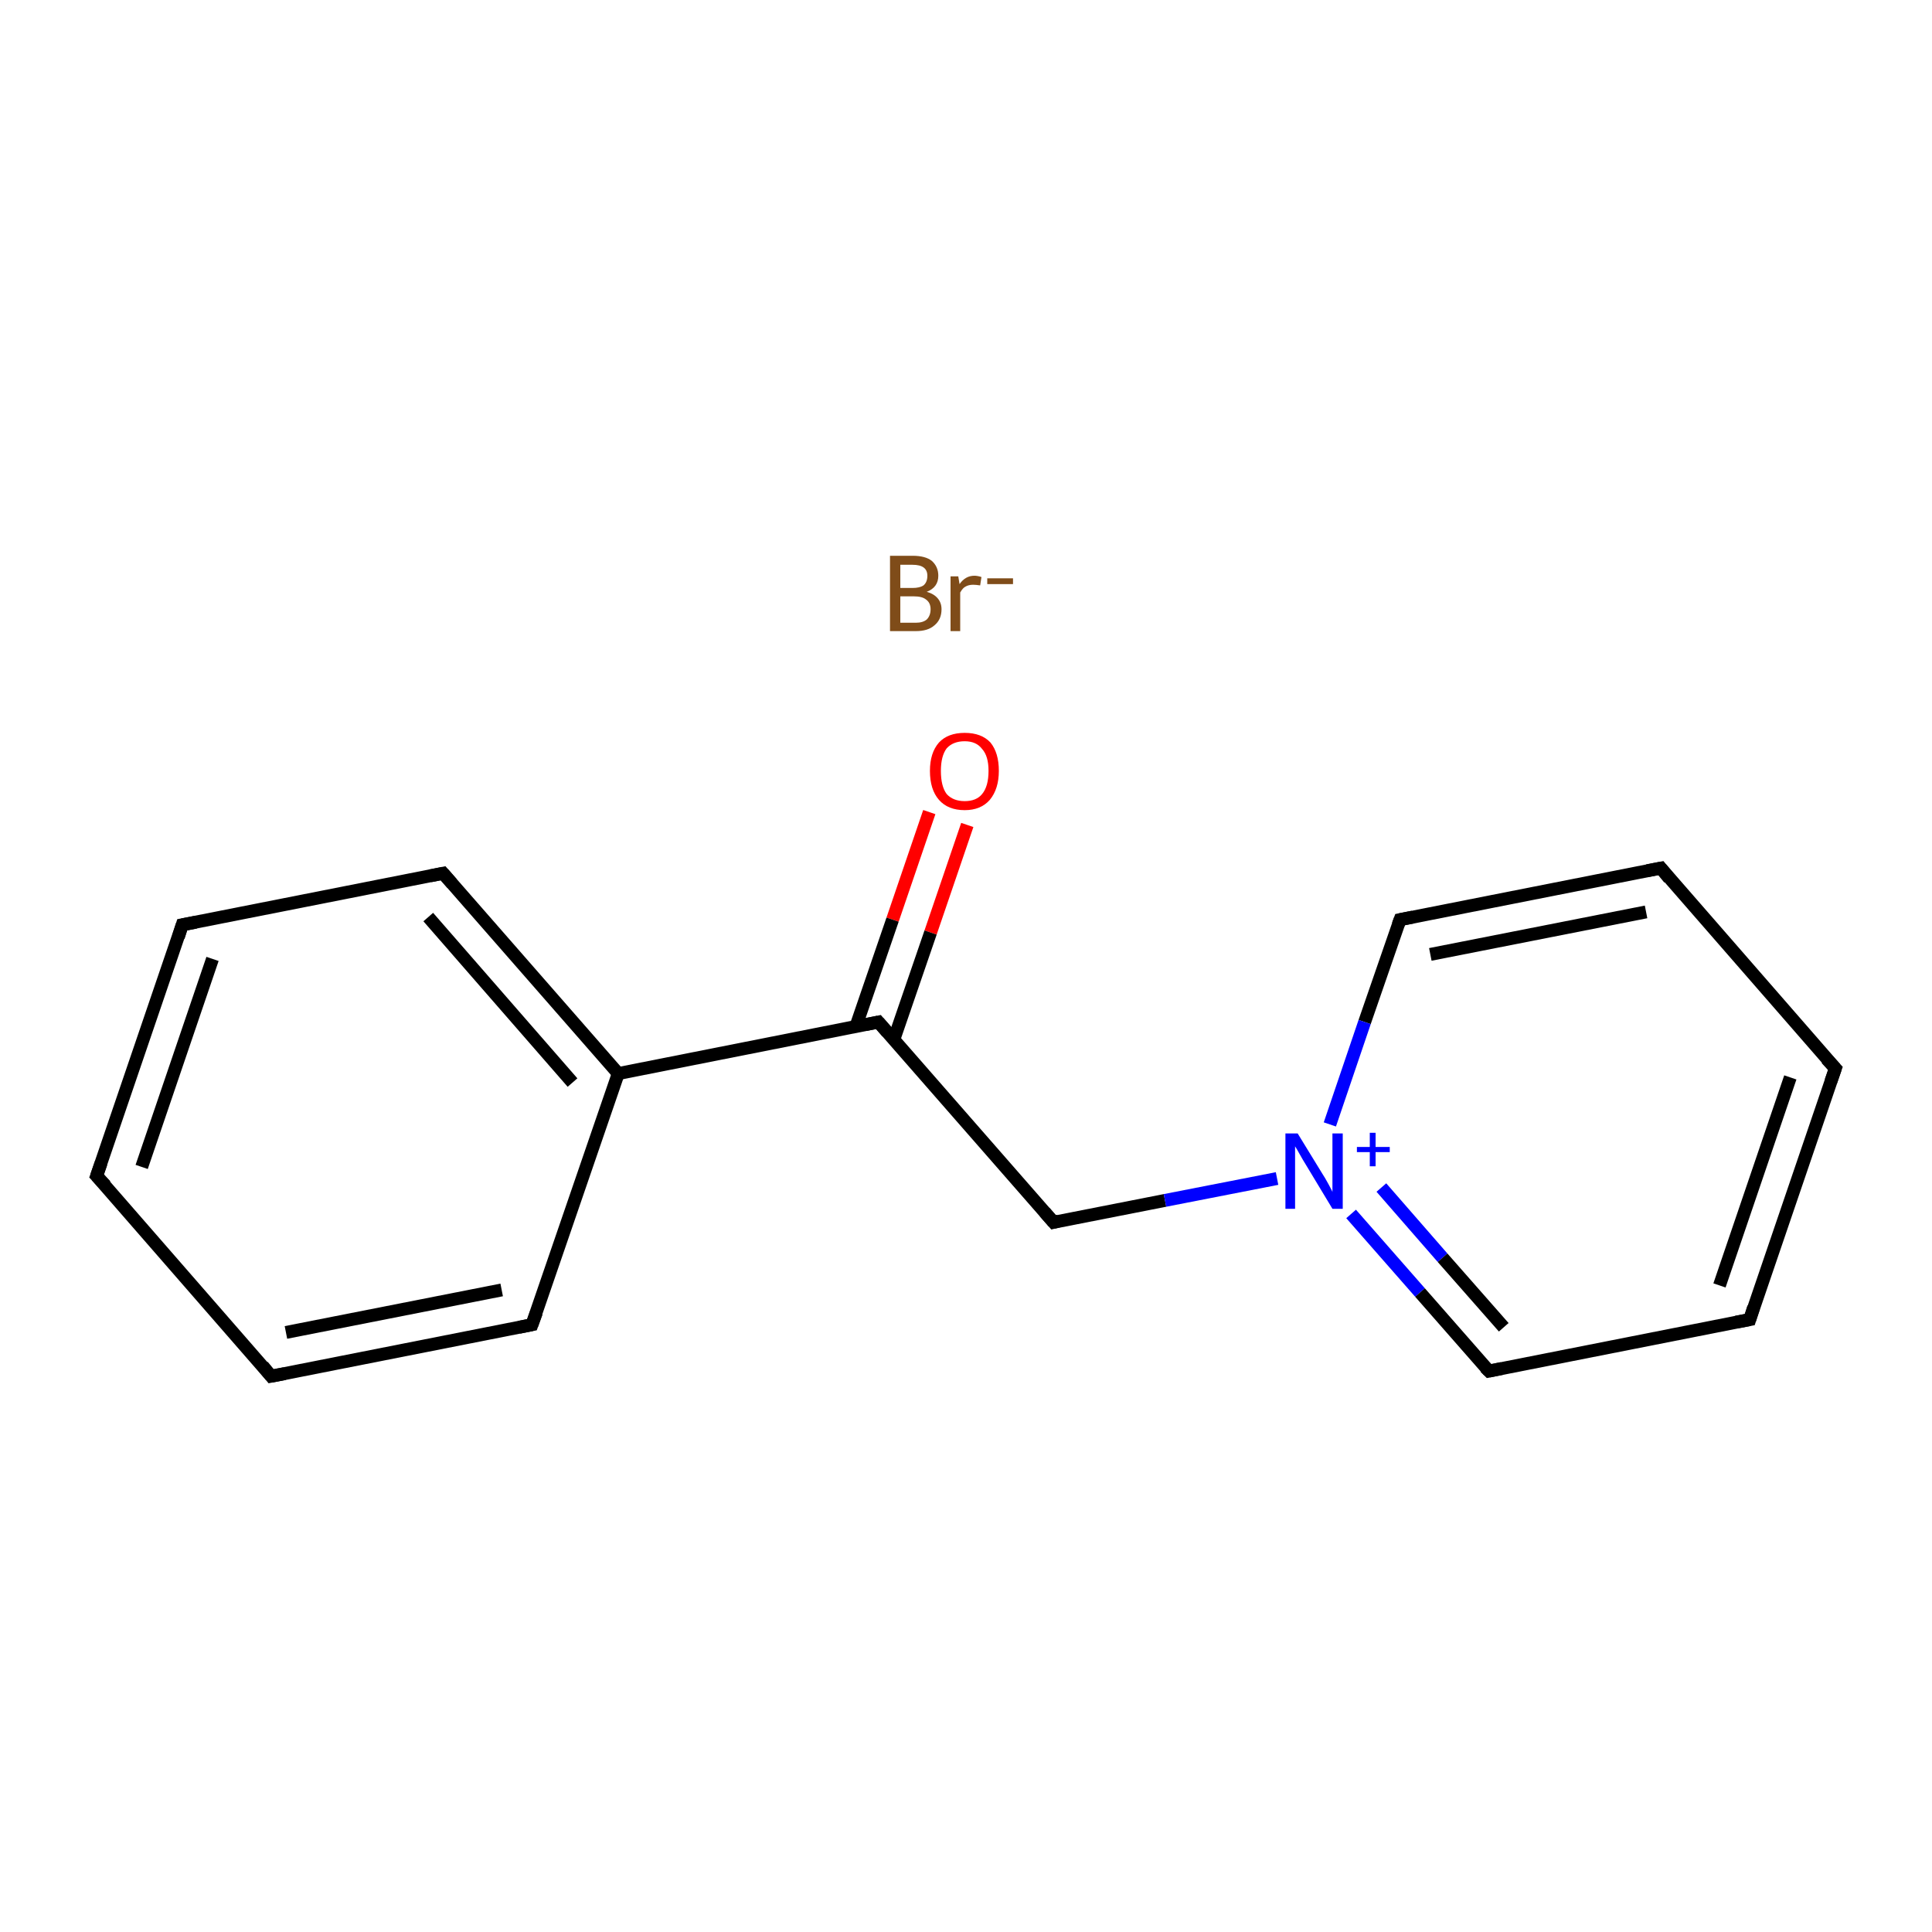 <?xml version='1.0' encoding='iso-8859-1'?>
<svg version='1.1' baseProfile='full'
              xmlns='http://www.w3.org/2000/svg'
                      xmlns:rdkit='http://www.rdkit.org/xml'
                      xmlns:xlink='http://www.w3.org/1999/xlink'
                  xml:space='preserve'
width='300px' height='300px' viewBox='0 0 300 300'>
<!-- END OF HEADER -->
<rect style='opacity:1.0;fill:#FFFFFF;stroke:none' width='300.0' height='300.0' x='0.0' y='0.0'> </rect>
<path class='bond-0 atom-0 atom-1' d='M 150.2,128.1 L 144.5,144.8' style='fill:none;fill-rule:evenodd;stroke:#FF0000;stroke-width:2.0px;stroke-linecap:butt;stroke-linejoin:miter;stroke-opacity:1' />
<path class='bond-0 atom-0 atom-1' d='M 144.5,144.8 L 138.8,161.4' style='fill:none;fill-rule:evenodd;stroke:#000000;stroke-width:2.0px;stroke-linecap:butt;stroke-linejoin:miter;stroke-opacity:1' />
<path class='bond-0 atom-0 atom-1' d='M 144.3,126.1 L 138.6,142.8' style='fill:none;fill-rule:evenodd;stroke:#FF0000;stroke-width:2.0px;stroke-linecap:butt;stroke-linejoin:miter;stroke-opacity:1' />
<path class='bond-0 atom-0 atom-1' d='M 138.6,142.8 L 132.9,159.4' style='fill:none;fill-rule:evenodd;stroke:#000000;stroke-width:2.0px;stroke-linecap:butt;stroke-linejoin:miter;stroke-opacity:1' />
<path class='bond-1 atom-1 atom-2' d='M 136.4,158.7 L 163.6,189.8' style='fill:none;fill-rule:evenodd;stroke:#000000;stroke-width:2.0px;stroke-linecap:butt;stroke-linejoin:miter;stroke-opacity:1' />
<path class='bond-2 atom-2 atom-3' d='M 163.6,189.8 L 180.9,186.4' style='fill:none;fill-rule:evenodd;stroke:#000000;stroke-width:2.0px;stroke-linecap:butt;stroke-linejoin:miter;stroke-opacity:1' />
<path class='bond-2 atom-2 atom-3' d='M 180.9,186.4 L 198.3,183.0' style='fill:none;fill-rule:evenodd;stroke:#0000FF;stroke-width:2.0px;stroke-linecap:butt;stroke-linejoin:miter;stroke-opacity:1' />
<path class='bond-3 atom-3 atom-4' d='M 209.8,188.5 L 220.5,200.7' style='fill:none;fill-rule:evenodd;stroke:#0000FF;stroke-width:2.0px;stroke-linecap:butt;stroke-linejoin:miter;stroke-opacity:1' />
<path class='bond-3 atom-3 atom-4' d='M 220.5,200.7 L 231.2,212.9' style='fill:none;fill-rule:evenodd;stroke:#000000;stroke-width:2.0px;stroke-linecap:butt;stroke-linejoin:miter;stroke-opacity:1' />
<path class='bond-3 atom-3 atom-4' d='M 214.5,184.4 L 224.0,195.3' style='fill:none;fill-rule:evenodd;stroke:#0000FF;stroke-width:2.0px;stroke-linecap:butt;stroke-linejoin:miter;stroke-opacity:1' />
<path class='bond-3 atom-3 atom-4' d='M 224.0,195.3 L 233.5,206.1' style='fill:none;fill-rule:evenodd;stroke:#000000;stroke-width:2.0px;stroke-linecap:butt;stroke-linejoin:miter;stroke-opacity:1' />
<path class='bond-4 atom-4 atom-5' d='M 231.2,212.9 L 271.7,204.9' style='fill:none;fill-rule:evenodd;stroke:#000000;stroke-width:2.0px;stroke-linecap:butt;stroke-linejoin:miter;stroke-opacity:1' />
<path class='bond-5 atom-5 atom-6' d='M 271.7,204.9 L 285.0,165.9' style='fill:none;fill-rule:evenodd;stroke:#000000;stroke-width:2.0px;stroke-linecap:butt;stroke-linejoin:miter;stroke-opacity:1' />
<path class='bond-5 atom-5 atom-6' d='M 267.0,199.6 L 278.0,167.3' style='fill:none;fill-rule:evenodd;stroke:#000000;stroke-width:2.0px;stroke-linecap:butt;stroke-linejoin:miter;stroke-opacity:1' />
<path class='bond-6 atom-6 atom-7' d='M 285.0,165.9 L 257.9,134.8' style='fill:none;fill-rule:evenodd;stroke:#000000;stroke-width:2.0px;stroke-linecap:butt;stroke-linejoin:miter;stroke-opacity:1' />
<path class='bond-7 atom-7 atom-8' d='M 257.9,134.8 L 217.4,142.8' style='fill:none;fill-rule:evenodd;stroke:#000000;stroke-width:2.0px;stroke-linecap:butt;stroke-linejoin:miter;stroke-opacity:1' />
<path class='bond-7 atom-7 atom-8' d='M 255.6,141.6 L 222.1,148.2' style='fill:none;fill-rule:evenodd;stroke:#000000;stroke-width:2.0px;stroke-linecap:butt;stroke-linejoin:miter;stroke-opacity:1' />
<path class='bond-8 atom-1 atom-9' d='M 136.4,158.7 L 96.0,166.7' style='fill:none;fill-rule:evenodd;stroke:#000000;stroke-width:2.0px;stroke-linecap:butt;stroke-linejoin:miter;stroke-opacity:1' />
<path class='bond-9 atom-9 atom-10' d='M 96.0,166.7 L 68.8,135.6' style='fill:none;fill-rule:evenodd;stroke:#000000;stroke-width:2.0px;stroke-linecap:butt;stroke-linejoin:miter;stroke-opacity:1' />
<path class='bond-9 atom-9 atom-10' d='M 88.9,168.1 L 66.5,142.4' style='fill:none;fill-rule:evenodd;stroke:#000000;stroke-width:2.0px;stroke-linecap:butt;stroke-linejoin:miter;stroke-opacity:1' />
<path class='bond-10 atom-10 atom-11' d='M 68.8,135.6 L 28.3,143.6' style='fill:none;fill-rule:evenodd;stroke:#000000;stroke-width:2.0px;stroke-linecap:butt;stroke-linejoin:miter;stroke-opacity:1' />
<path class='bond-11 atom-11 atom-12' d='M 28.3,143.6 L 15.0,182.6' style='fill:none;fill-rule:evenodd;stroke:#000000;stroke-width:2.0px;stroke-linecap:butt;stroke-linejoin:miter;stroke-opacity:1' />
<path class='bond-11 atom-11 atom-12' d='M 33.0,148.9 L 22.0,181.2' style='fill:none;fill-rule:evenodd;stroke:#000000;stroke-width:2.0px;stroke-linecap:butt;stroke-linejoin:miter;stroke-opacity:1' />
<path class='bond-12 atom-12 atom-13' d='M 15.0,182.6 L 42.1,213.7' style='fill:none;fill-rule:evenodd;stroke:#000000;stroke-width:2.0px;stroke-linecap:butt;stroke-linejoin:miter;stroke-opacity:1' />
<path class='bond-13 atom-13 atom-14' d='M 42.1,213.7 L 82.6,205.7' style='fill:none;fill-rule:evenodd;stroke:#000000;stroke-width:2.0px;stroke-linecap:butt;stroke-linejoin:miter;stroke-opacity:1' />
<path class='bond-13 atom-13 atom-14' d='M 44.4,206.9 L 77.9,200.3' style='fill:none;fill-rule:evenodd;stroke:#000000;stroke-width:2.0px;stroke-linecap:butt;stroke-linejoin:miter;stroke-opacity:1' />
<path class='bond-14 atom-8 atom-3' d='M 217.4,142.8 L 211.9,158.7' style='fill:none;fill-rule:evenodd;stroke:#000000;stroke-width:2.0px;stroke-linecap:butt;stroke-linejoin:miter;stroke-opacity:1' />
<path class='bond-14 atom-8 atom-3' d='M 211.9,158.7 L 206.5,174.6' style='fill:none;fill-rule:evenodd;stroke:#0000FF;stroke-width:2.0px;stroke-linecap:butt;stroke-linejoin:miter;stroke-opacity:1' />
<path class='bond-15 atom-14 atom-9' d='M 82.6,205.7 L 96.0,166.7' style='fill:none;fill-rule:evenodd;stroke:#000000;stroke-width:2.0px;stroke-linecap:butt;stroke-linejoin:miter;stroke-opacity:1' />
<path d='M 137.8,160.3 L 136.4,158.7 L 134.4,159.1' style='fill:none;stroke:#000000;stroke-width:2.0px;stroke-linecap:butt;stroke-linejoin:miter;stroke-miterlimit:10;stroke-opacity:1;' />
<path d='M 162.2,188.2 L 163.6,189.8 L 164.4,189.6' style='fill:none;stroke:#000000;stroke-width:2.0px;stroke-linecap:butt;stroke-linejoin:miter;stroke-miterlimit:10;stroke-opacity:1;' />
<path d='M 230.6,212.3 L 231.2,212.9 L 233.2,212.5' style='fill:none;stroke:#000000;stroke-width:2.0px;stroke-linecap:butt;stroke-linejoin:miter;stroke-miterlimit:10;stroke-opacity:1;' />
<path d='M 269.6,205.3 L 271.7,204.9 L 272.3,203.0' style='fill:none;stroke:#000000;stroke-width:2.0px;stroke-linecap:butt;stroke-linejoin:miter;stroke-miterlimit:10;stroke-opacity:1;' />
<path d='M 284.3,167.9 L 285.0,165.9 L 283.6,164.4' style='fill:none;stroke:#000000;stroke-width:2.0px;stroke-linecap:butt;stroke-linejoin:miter;stroke-miterlimit:10;stroke-opacity:1;' />
<path d='M 259.2,136.4 L 257.9,134.8 L 255.8,135.2' style='fill:none;stroke:#000000;stroke-width:2.0px;stroke-linecap:butt;stroke-linejoin:miter;stroke-miterlimit:10;stroke-opacity:1;' />
<path d='M 219.4,142.4 L 217.4,142.8 L 217.1,143.6' style='fill:none;stroke:#000000;stroke-width:2.0px;stroke-linecap:butt;stroke-linejoin:miter;stroke-miterlimit:10;stroke-opacity:1;' />
<path d='M 70.2,137.2 L 68.8,135.6 L 66.8,136.0' style='fill:none;stroke:#000000;stroke-width:2.0px;stroke-linecap:butt;stroke-linejoin:miter;stroke-miterlimit:10;stroke-opacity:1;' />
<path d='M 30.4,143.2 L 28.3,143.6 L 27.7,145.5' style='fill:none;stroke:#000000;stroke-width:2.0px;stroke-linecap:butt;stroke-linejoin:miter;stroke-miterlimit:10;stroke-opacity:1;' />
<path d='M 15.7,180.6 L 15.0,182.6 L 16.4,184.1' style='fill:none;stroke:#000000;stroke-width:2.0px;stroke-linecap:butt;stroke-linejoin:miter;stroke-miterlimit:10;stroke-opacity:1;' />
<path d='M 40.8,212.1 L 42.1,213.7 L 44.2,213.3' style='fill:none;stroke:#000000;stroke-width:2.0px;stroke-linecap:butt;stroke-linejoin:miter;stroke-miterlimit:10;stroke-opacity:1;' />
<path d='M 80.6,206.1 L 82.6,205.7 L 83.3,203.8' style='fill:none;stroke:#000000;stroke-width:2.0px;stroke-linecap:butt;stroke-linejoin:miter;stroke-miterlimit:10;stroke-opacity:1;' />
<path class='atom-0' d='M 144.4 119.7
Q 144.4 116.9, 145.8 115.3
Q 147.2 113.8, 149.8 113.8
Q 152.4 113.8, 153.8 115.3
Q 155.1 116.9, 155.1 119.7
Q 155.1 122.5, 153.7 124.2
Q 152.3 125.8, 149.8 125.8
Q 147.2 125.8, 145.8 124.2
Q 144.4 122.6, 144.4 119.7
M 149.8 124.4
Q 151.6 124.4, 152.5 123.3
Q 153.5 122.1, 153.5 119.7
Q 153.5 117.4, 152.5 116.3
Q 151.6 115.1, 149.8 115.1
Q 148.0 115.1, 147.0 116.2
Q 146.1 117.4, 146.1 119.7
Q 146.1 122.1, 147.0 123.3
Q 148.0 124.4, 149.8 124.4
' fill='#FF0000'/>
<path class='atom-3' d='M 201.5 176.0
L 205.3 182.2
Q 205.7 182.8, 206.3 183.9
Q 206.9 185.0, 206.9 185.1
L 206.9 176.0
L 208.5 176.0
L 208.5 187.7
L 206.9 187.7
L 202.8 180.9
Q 202.3 180.1, 201.8 179.2
Q 201.3 178.3, 201.1 178.0
L 201.1 187.7
L 199.6 187.7
L 199.6 176.0
L 201.5 176.0
' fill='#0000FF'/>
<path class='atom-3' d='M 210.7 178.1
L 212.7 178.1
L 212.7 175.9
L 213.6 175.9
L 213.6 178.1
L 215.8 178.1
L 215.8 178.9
L 213.6 178.9
L 213.6 181.1
L 212.7 181.1
L 212.7 178.9
L 210.7 178.9
L 210.7 178.1
' fill='#0000FF'/>
<path class='atom-15' d='M 143.9 91.9
Q 145.0 92.2, 145.6 92.9
Q 146.2 93.6, 146.2 94.6
Q 146.2 96.2, 145.1 97.1
Q 144.1 98.0, 142.2 98.0
L 138.2 98.0
L 138.2 86.3
L 141.7 86.3
Q 143.7 86.3, 144.7 87.1
Q 145.7 88.0, 145.7 89.4
Q 145.7 91.2, 143.9 91.9
M 139.8 87.7
L 139.8 91.3
L 141.7 91.3
Q 142.8 91.3, 143.4 90.9
Q 144.0 90.4, 144.0 89.4
Q 144.0 87.7, 141.7 87.7
L 139.8 87.7
M 142.2 96.7
Q 143.3 96.7, 143.9 96.2
Q 144.5 95.6, 144.5 94.6
Q 144.5 93.6, 143.8 93.1
Q 143.2 92.6, 141.9 92.6
L 139.8 92.6
L 139.8 96.7
L 142.2 96.7
' fill='#7F4C19'/>
<path class='atom-15' d='M 148.8 89.5
L 149.0 90.7
Q 149.9 89.4, 151.3 89.4
Q 151.8 89.4, 152.4 89.6
L 152.2 90.9
Q 151.5 90.8, 151.1 90.8
Q 150.4 90.8, 149.9 91.1
Q 149.5 91.3, 149.1 92.0
L 149.1 98.0
L 147.6 98.0
L 147.6 89.5
L 148.8 89.5
' fill='#7F4C19'/>
<path class='atom-15' d='M 153.3 89.8
L 157.3 89.8
L 157.3 90.7
L 153.3 90.7
L 153.3 89.8
' fill='#7F4C19'/>
</svg>
